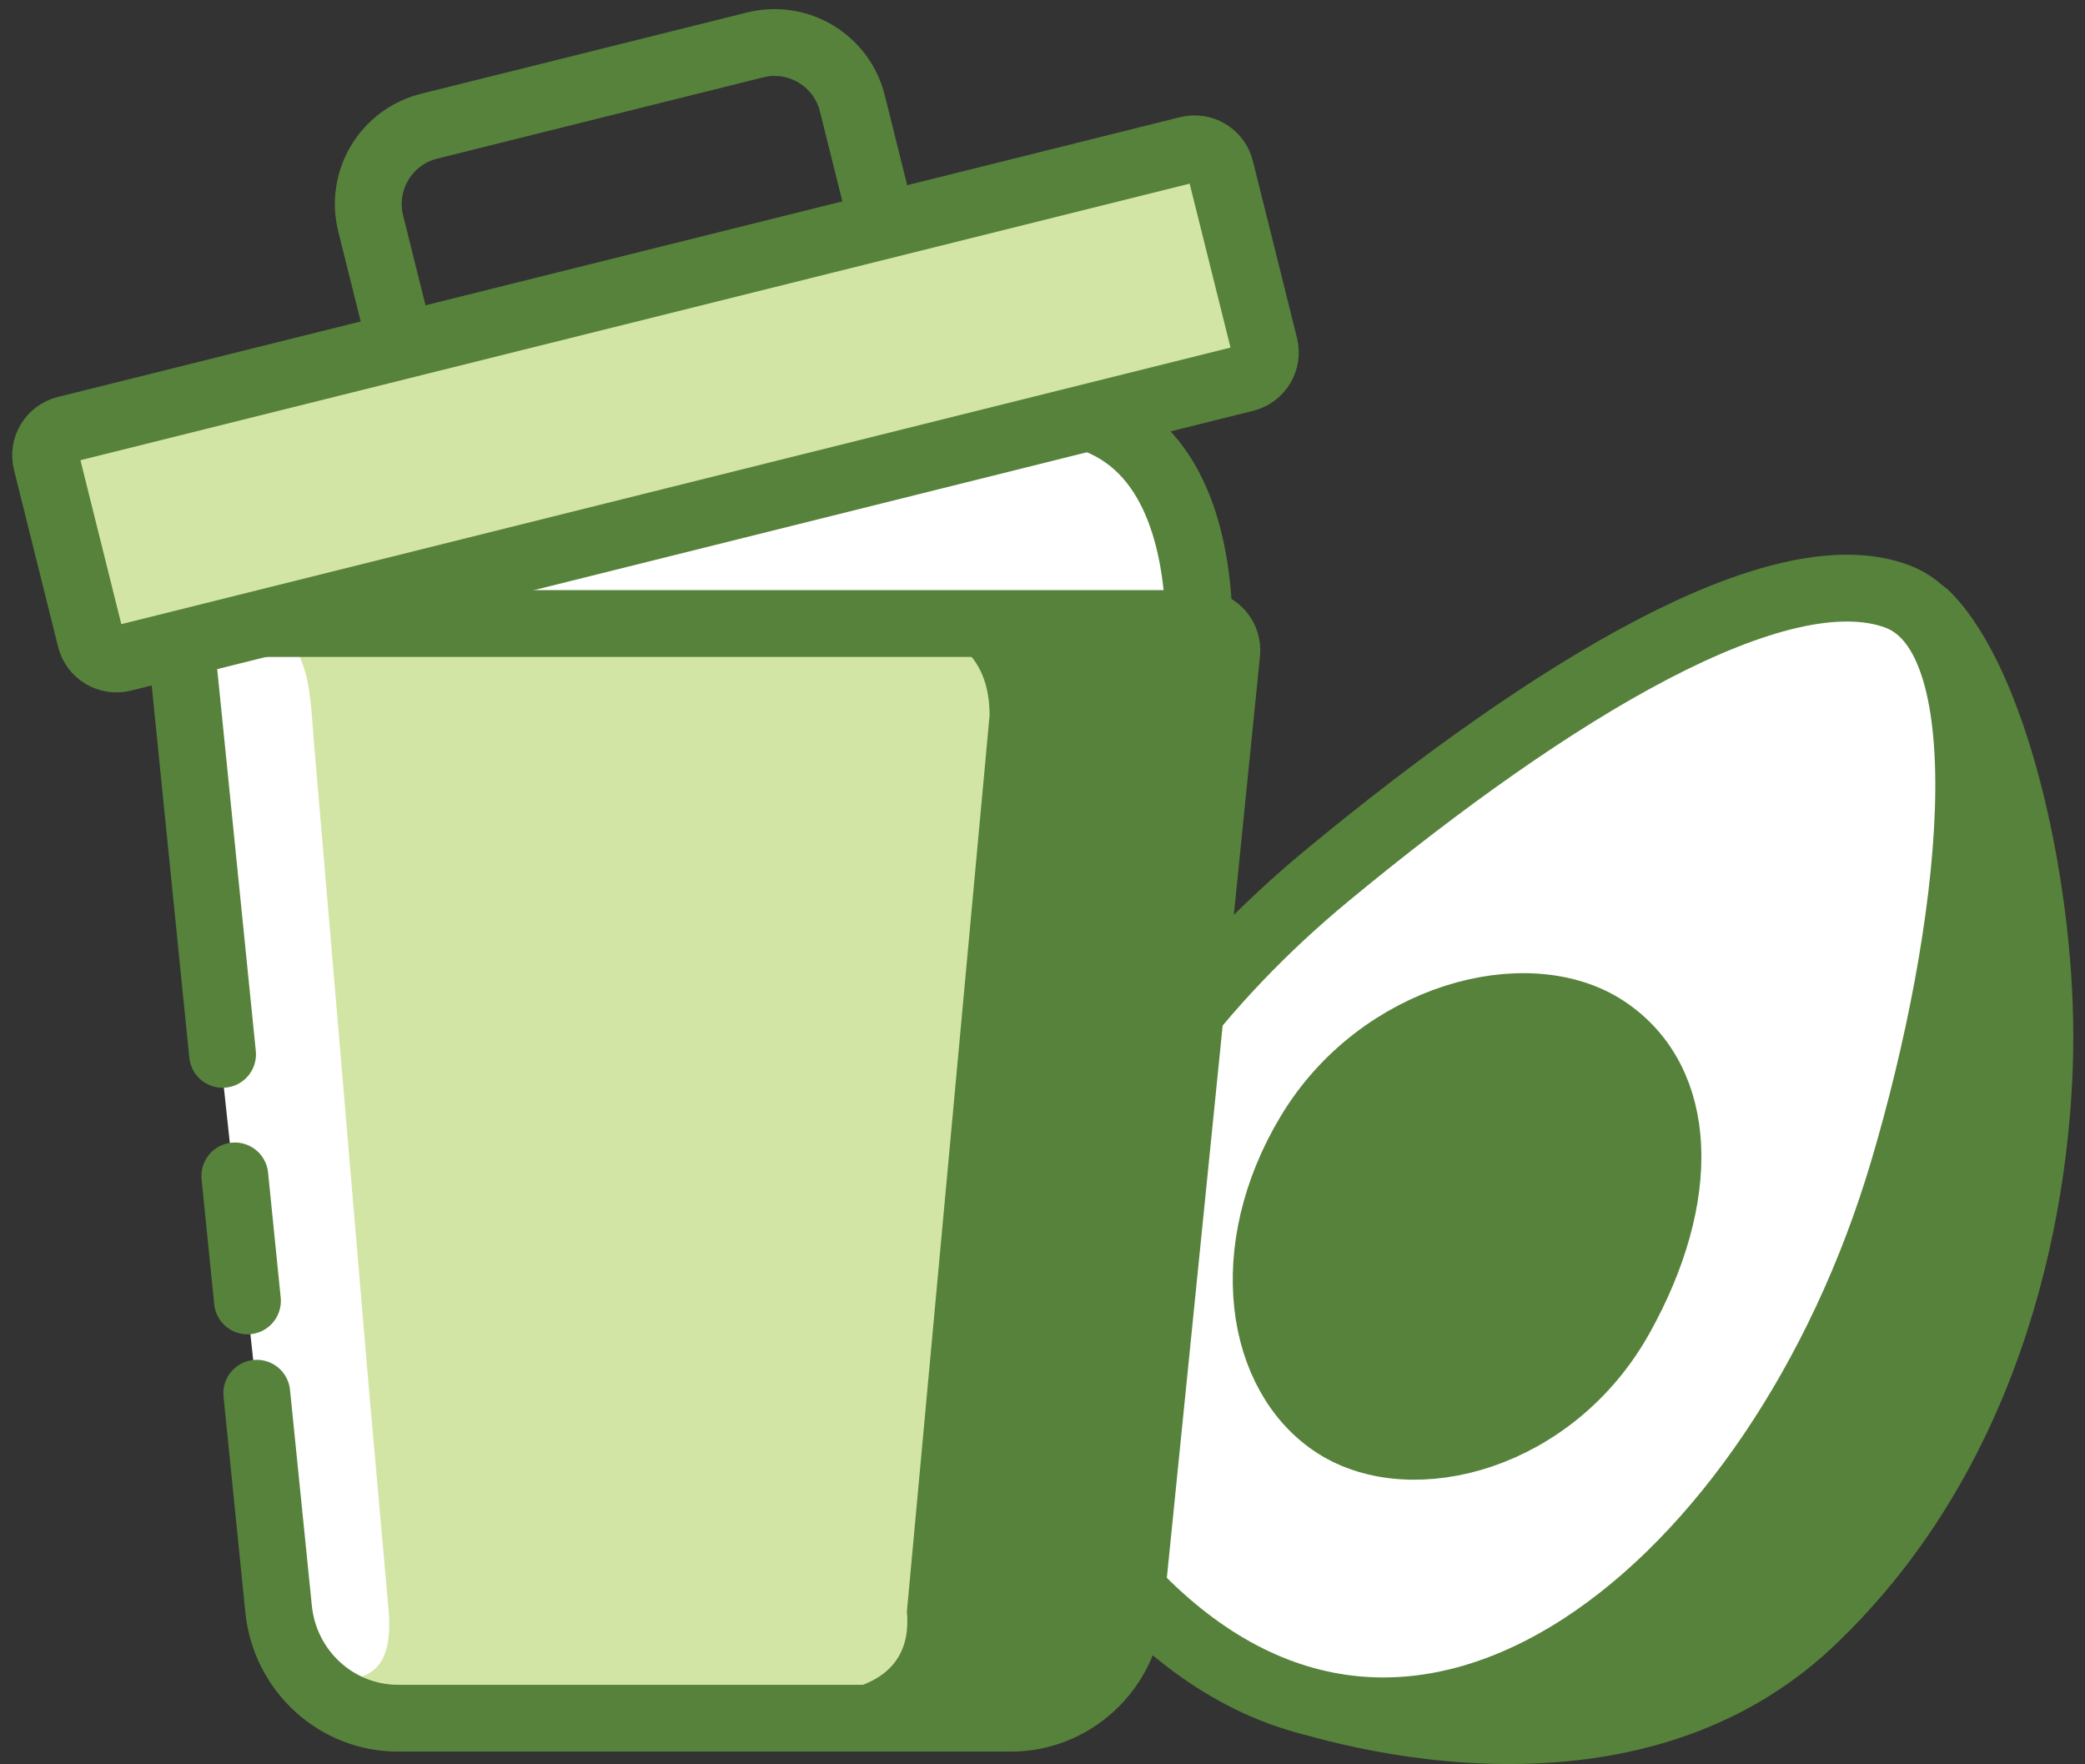 <?xml version="1.0" encoding="UTF-8"?>
<svg width="78px" height="66px" viewBox="0 0 78 66" version="1.1" xmlns="http://www.w3.org/2000/svg" xmlns:xlink="http://www.w3.org/1999/xlink">
    <rect x="0" y="0" width="78" height="66" fill="#333333" stroke="none"/>
    <!-- Generator: sketchtool 63.1 (101010) - https://sketch.com -->
    <title>044B1FA9-44EC-460A-AA49-4CA89F855E26@1.00x</title>
    <desc>Created with sketchtool.</desc>
    <g id="Versions-for-A/B-test" stroke="none" stroke-width="1" fill="none" fill-rule="evenodd">
        <g id="Login---Version-B" transform="translate(-833, -233)">
            <g id="Group-4" transform="translate(832, 230)">
                <g id="icon-food-waste-80-copy-2">
                    <g id="Group-7-Copy-4" transform="translate(40, 25)" stroke="#57823B" stroke-linejoin="round" stroke-width="2.5">
                        <path d="M9,41.322 C9,41.322 21.125,45.861 28.717,38.693 C35.685,32.113 37.312,22.653 37.312,16.77 C37.312,10.888 35.587,3.521 33.052,1 L9,41.322 Z" id="Stroke-5" fill="#57823B"></path>
                        <path d="M3.644,37.784 C14.205,48.448 27.585,37.321 32.191,21.818 C34.826,12.949 36.143,1.862 31.971,0.309 C27.561,-1.331 19.114,3.756 10.671,10.731 C1.009,18.714 -3.822,30.244 3.644,37.784 Z" id="Stroke-1" fill="#FFFFFF"></path>
                        <path d="M22.582,23.799 C22.743,28.979 18.928,32.837 15.538,32.742 C12.149,32.647 9.065,28.992 9.072,23.88 C9.078,18.769 13.069,14.674 16.579,14.838 C20.089,15.001 22.42,18.619 22.582,23.799 Z" id="Stroke-3" fill="#57823B" transform="translate(15.829, 23.788) rotate(31) translate(-15.829, -23.788) "></path>
                    </g>
                    <g id="Group-4-Copy-10" transform="translate(6, 15)">
                        <g id="Group-5">
                            <g id="Group-6-Copy" transform="translate(0.617, 0.45)">
                                <path d="M38.999,14.55 C38.999,14.55 41.343,1.581 31.707,2.965 C31.707,2.965 32.032,0.408 25.509,2.965 C25.509,2.965 24.758,-0.718 18.904,0.485 C13.05,1.689 14.82,2.814 14.82,2.814 C14.82,2.814 8.165,2.431 9.795,7.813 C9.795,7.813 3.42,5.372 2.383,11.015" id="Stroke-1" stroke="#57823B" stroke-width="2.5" fill="#FFFFFF" stroke-linecap="round" stroke-linejoin="round"></path>
                                <path d="M0.889,10.875 L39.28,10.875 C39.832,10.875 40.28,11.323 40.28,11.875 C40.28,11.909 40.278,11.942 40.275,11.976 L36.661,47.738 L36.661,47.738 C36.427,50.06 34.497,51.825 32.193,51.825 L9.274,51.825 C6.97,51.825 5.039,50.06 4.805,47.738 C4.399,43.724 4.127,41.034 3.989,39.668 M3.64,36.214 C3.437,34.198 3.279,32.639 3.168,31.539 M2.709,26.991 C2.312,23.062 1.769,17.69 1.08,10.875" id="Shape" fill="#FFFFFF"></path>
                                <path d="M40.266,10.875 L36.984,47.738 C36.778,50.06 35.077,51.825 33.047,51.825 C21.726,52.074 13.683,52.074 8.916,51.825 C7.81,51.767 7.045,51.307 6.621,50.445 C8.172,50.445 9.123,50.06 8.916,47.738 C8.559,43.724 8.319,41.034 8.198,39.668 C7.095,26.659 6.407,18.571 6.134,15.402 C5.955,13.328 6.048,10.875 3.404,10.875 C0.188,10.875 0.056,10.875 3.007,10.875 L38.178,10.55 L40.266,10.875 Z" id="Path" fill="#D3E5A4"></path>
                                <path d="M27.145,10.875 C29.984,10.875 31.403,12.021 31.403,14.314 L28.31,47.836 C28.5,49.919 27.098,50.961 24.106,50.961 C21.115,50.961 24.348,51.1 33.806,51.377 L36.295,49.098 L40.386,10.088 C28.72,10.613 24.307,10.875 27.145,10.875 Z" id="Path-2" fill="#57823B"></path>
                                <path d="M0.889,10.875 L39.28,10.875 C39.832,10.875 40.28,11.323 40.28,11.875 C40.28,11.909 40.278,11.942 40.275,11.976 L36.661,47.738 L36.661,47.738 C36.427,50.06 34.497,51.825 32.193,51.825 L9.274,51.825 C6.97,51.825 5.039,50.06 4.805,47.738 C4.399,43.724 4.127,41.034 3.989,39.668 M3.64,36.214 C3.437,34.198 3.279,32.639 3.168,31.539 M2.709,26.991 C2.312,23.062 1.769,17.69 1.08,10.875" id="Shape" stroke="#57823B" stroke-width="2.5" stroke-linecap="round" stroke-linejoin="round"></path>
                            </g>
                        </g>
                    </g>
                    <g id="Group-4-Copy" transform="translate(25, 14.5) rotate(-14) translate(-25, -14.5) translate(2, 6)" stroke="#57823B" stroke-width="2.5">
                        <path d="M1,16.538 L44.266,16.538 C44.818,16.538 45.266,16.09 45.266,15.537 L45.266,8.717 C45.266,8.165 44.818,7.718 44.266,7.718 L1,7.718 C0.448,7.718 -6.76353751e-17,8.165 0,8.717 L0,15.537 C-4.22892021e-16,16.09 0.448,16.538 1,16.538 Z" id="Stroke-1" fill="#D3E5A4"></path>
                        <path d="M13.928,7.718 L13.928,3 C13.928,1.343 15.271,7.48448398e-16 16.928,0 L29.499,0 C31.155,1.39730022e-16 32.499,1.343 32.499,3 L32.499,7.718 L32.499,7.718" id="Stroke-3"></path>
                    </g>
                </g>
            </g>
        </g>
    </g>
</svg>